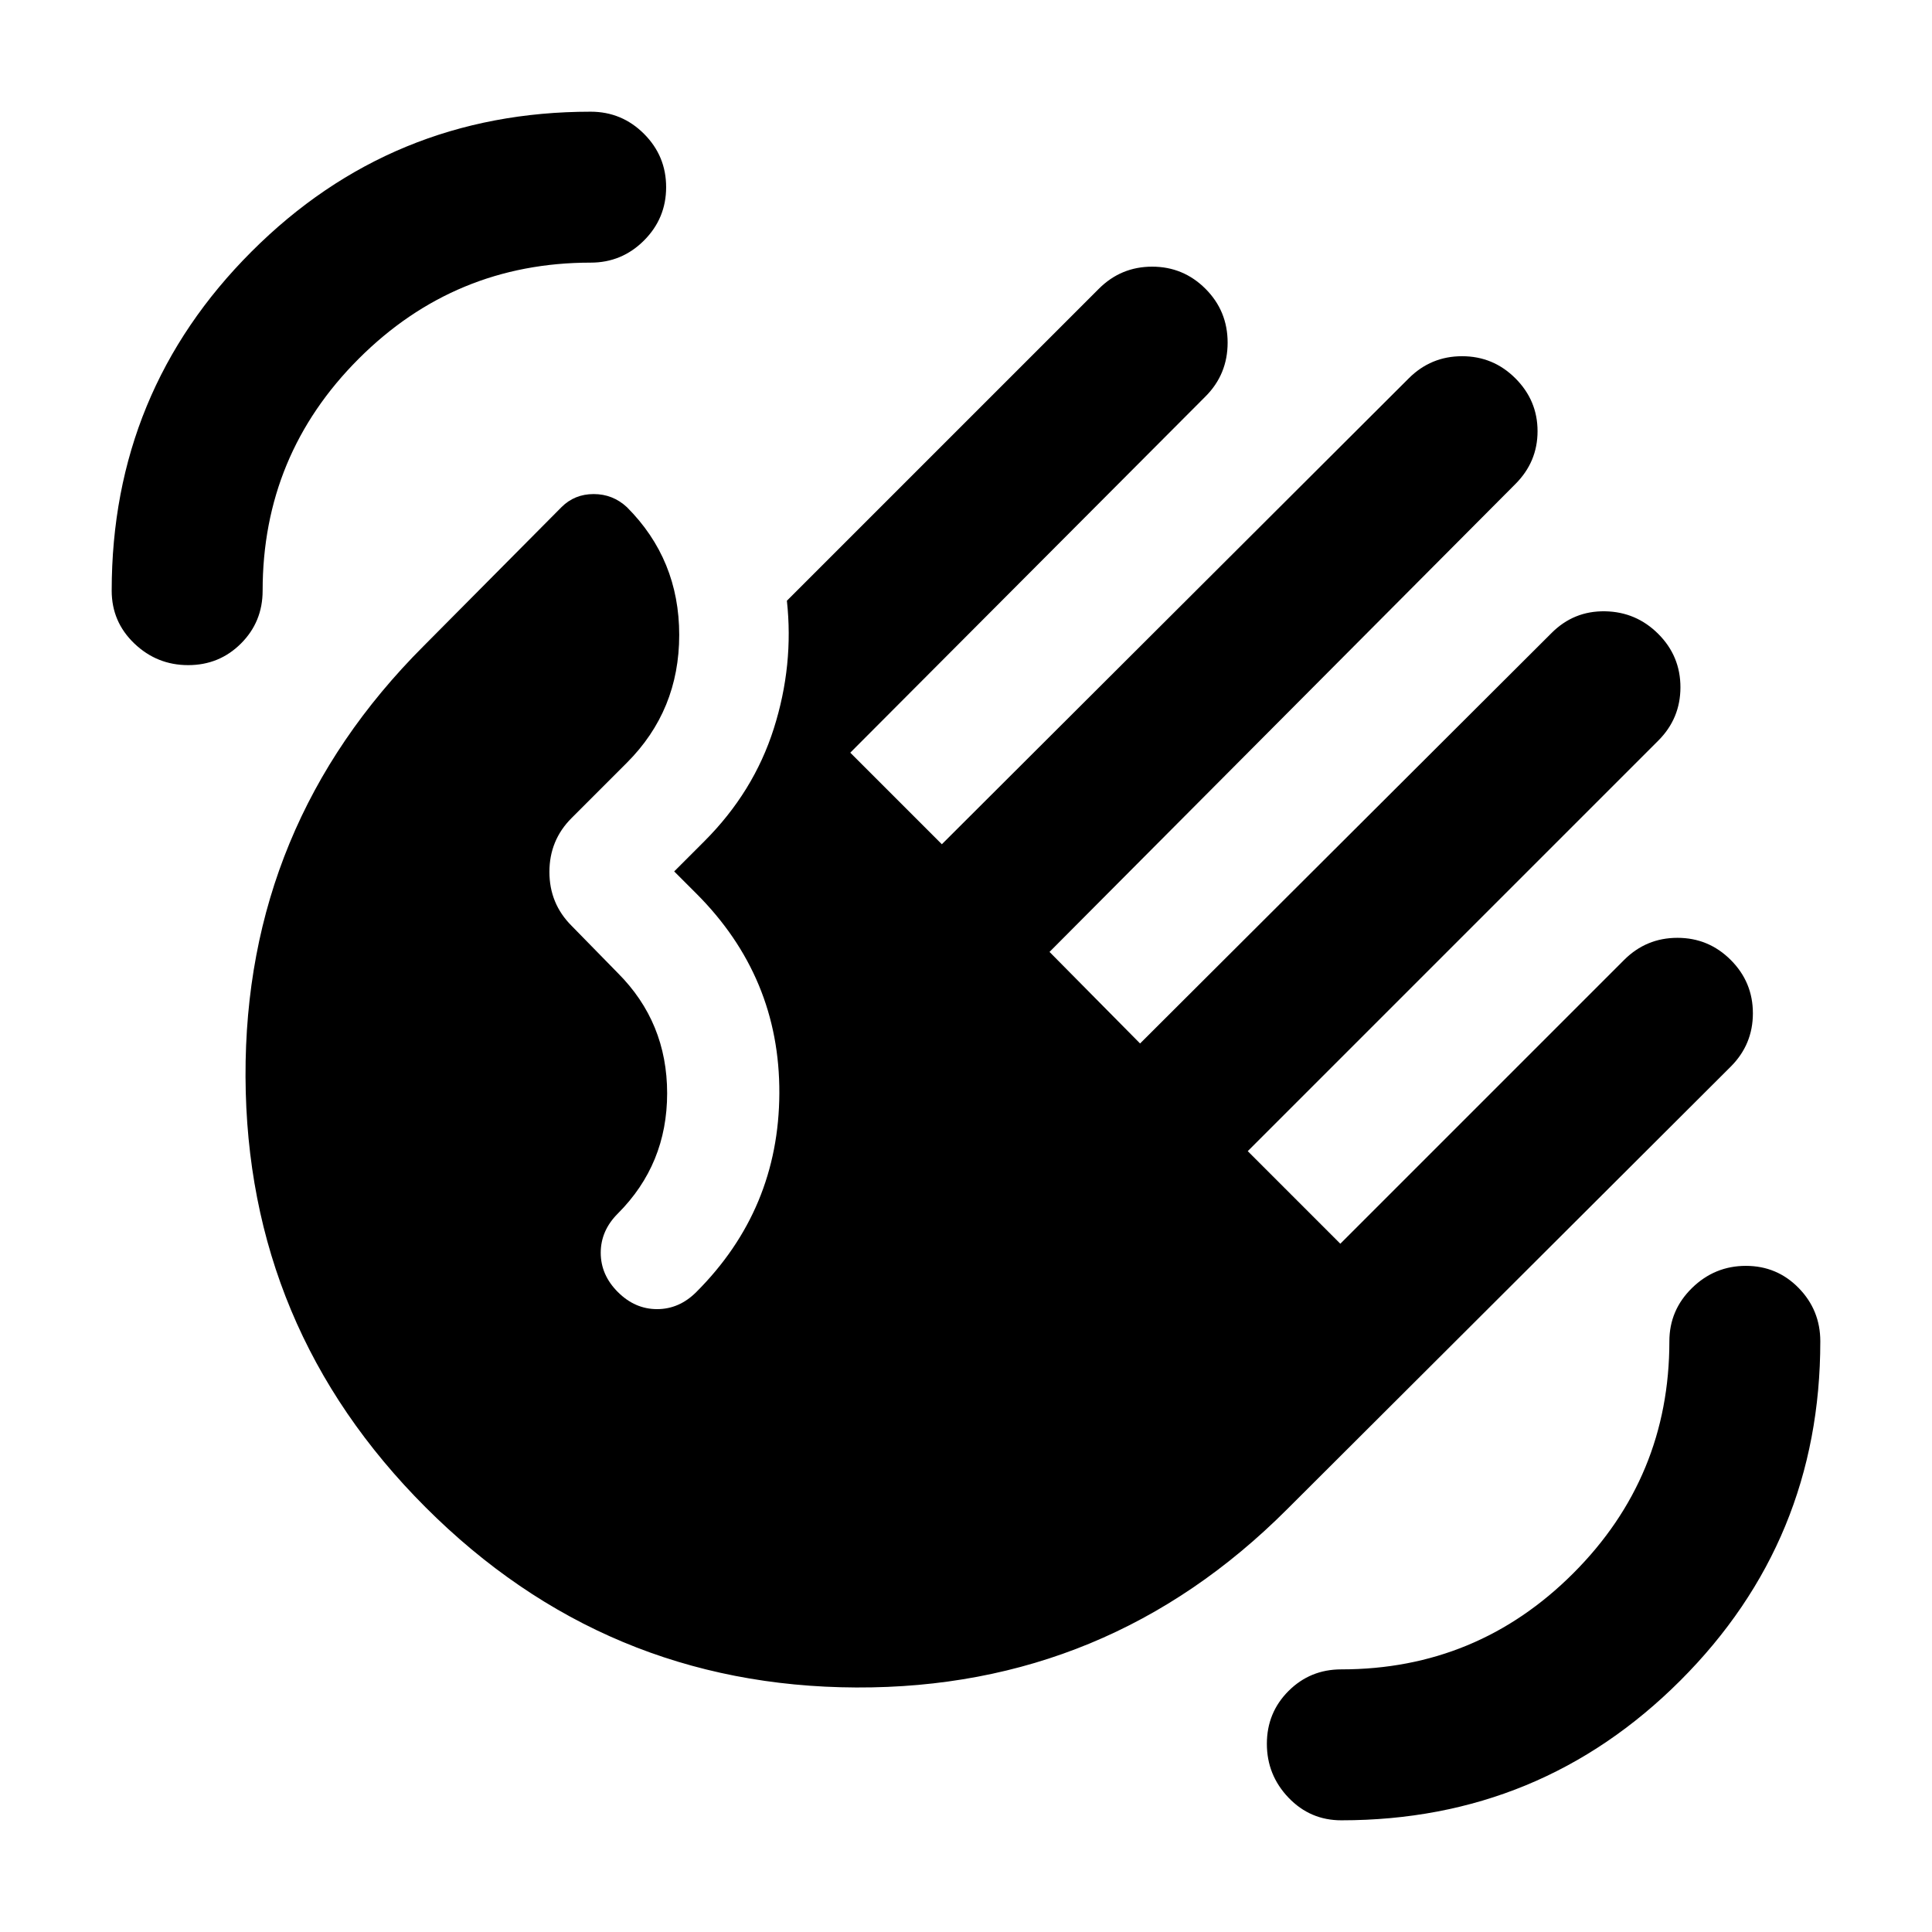 <svg xmlns="http://www.w3.org/2000/svg" height="24" viewBox="0 -960 960 960" width="24"><path d="M666.5-55.5q-15.5 0-26.25-11.25T629.5-93.5q0-15.5 10.75-26.25t26.25-10.75q67.5 0 115.25-47.75T829.5-293.5q0-15.5 11.25-26.5t26.75-11q15.5 0 26.25 11t10.75 26.5q0 99-69.5 168.5T666.5-55.5Zm-573-574q-15.5 0-26.75-10.75T55.5-666.5q0-99 69.5-168.5t168.5-69.5q15.5 0 26.5 11t11 26.5q0 15.5-11 26.5t-26.5 11q-67.5 0-115.25 47.75T130.5-666.5q0 15.5-10.75 26.25T93.5-629.5Zm118 418.5q-89-89-89.5-214t88.5-214l68.5-69q6.5-6.5 16-6.5t16.5 6.5q26 26 26 63.5t-26 63.5L284-553.5q-11 11-11 26.75T284-500l23 23.5q24.5 24.5 24.5 59.75T307-357q-8.5 8.5-8.5 19.5T307-318q8.5 8.5 19.5 8.5T346-318q41-41 41.25-98.75T346-516l-11-11 15-15q24.5-24.5 34.5-56t6.5-63.5l155-155q11-11 26.5-11t26.5 11q11 11 11 26.75T599-763L422.5-586l45.5 45.5L700-772q11-11 26.5-11t26.5 11q11 11 11 26.25t-11 26.25L521.5-487l45 45.5 204.5-204q11-11 26.5-10.75T824-645q11 11 11 26.5T824-592L620-388l46 46 141-141q11-11 26.5-11t26.5 11q11 11 11 26.5T860-430L639.5-210q-89 89-214 88.5t-214-89.5Z"/></svg>